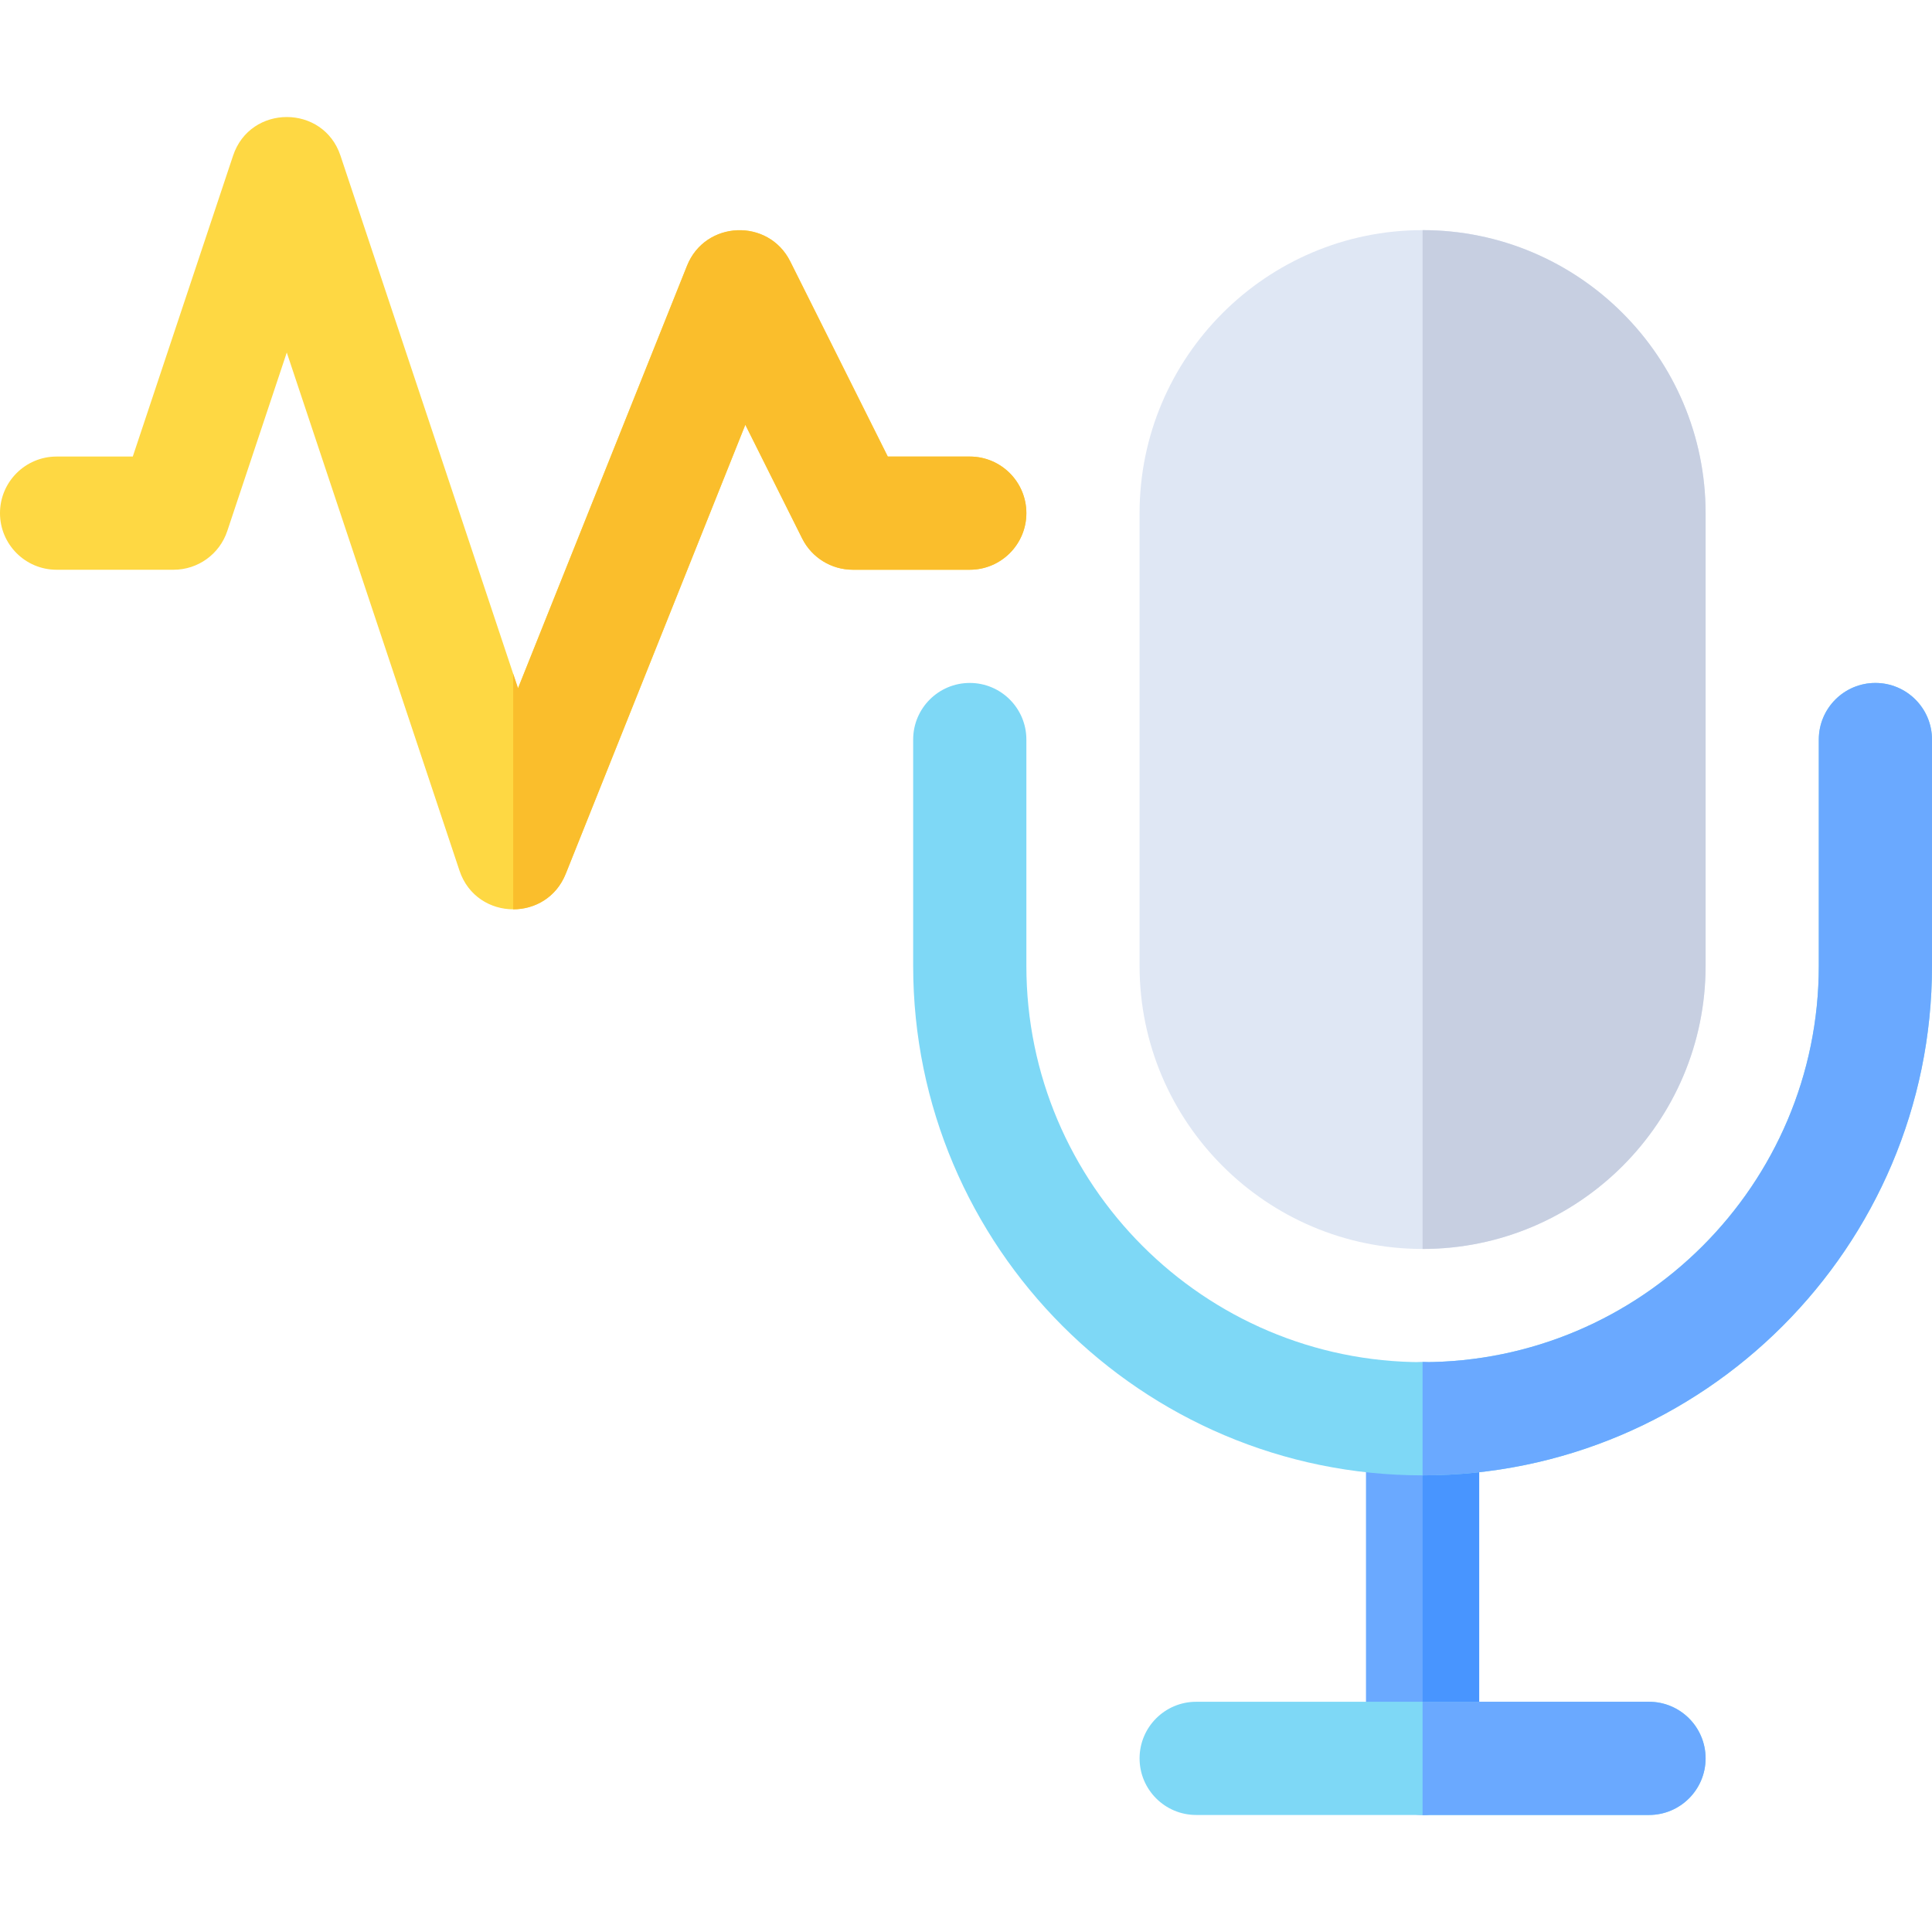 <svg id="Capa_1" enable-background="new 0 0 512 512" height="512" viewBox="0 0 512 512" width="512" xmlns="http://www.w3.org/2000/svg"><g><g><path d="m392 375.987v90c0 8.28-6.72 15-15 15s-15-6.72-15-15v-90c0-8.28 6.72-15 15-15s15 6.72 15 15z" fill="#6aa9ff"/></g><path d="m392 375.987v90c0 8.28-6.72 15-15 15v-120c8.28 0 15 6.72 15 15z" fill="#4895ff"/><g><path d="m377 60.987c-41.36 0-75 33.65-75 75v120c0 41.35 33.64 75 75 75s75-33.65 75-75v-120c0-41.35-33.64-75-75-75z" fill="#dfe7f4"/></g><path d="m452 135.987v120c0 41.35-33.64 75-75 75v-270c41.36 0 75 33.65 75 75z" fill="#c7cfe1"/><g><path d="m512 195.987v60c0 74.44-60.56 135-135 135s-135-60.56-135-135v-60c0-8.28 6.72-15 15-15s15 6.72 15 15v60c0 57.9 47.1 105 105 105s105-47.1 105-105v-60c0-8.28 6.72-15 15-15s15 6.72 15 15z" fill="#7ed8f6"/></g><path d="m512 195.987v60c0 74.44-60.56 135-135 135v-30c57.9 0 105-47.1 105-105v-60c0-8.28 6.72-15 15-15s15 6.72 15 15z" fill="#6aa9ff"/><g><path d="m452 465.987c0 8.28-6.72 15-15 15h-120c-8.28 0-15-6.72-15-15s6.72-15 15-15h120c8.28 0 15 6.72 15 15z" fill="#7ed8f6"/></g><path d="m452 465.987c0 8.28-6.72 15-15 15h-60v-30h60c8.28 0 15 6.72 15 15z" fill="#6aa9ff"/><g><path d="m272 135.987c0 8.28-6.72 15-15 15h-31c-5.68 0-10.88-3.21-13.42-8.29l-15.06-30.13-47.59 118.99c-2.53 6.32-8.24 9.43-13.93 9.42-5.99-.01-11.96-3.46-14.23-10.25l-45.77-137.31-15.77 47.31c-2.04 6.13-7.77 10.26-14.23 10.26h-31c-8.28 0-15-6.72-15-15s6.72-15 15-15h20.19l26.58-79.74c4.54-13.63 23.91-13.66 28.46 0l45.77 137.31 1.28 3.84 44.79-111.98c4.8-12 21.57-12.68 27.35-1.14l25.85 51.71h21.73c8.28 0 15 6.72 15 15z" fill="#fed843"/></g><path d="m272 135.987c0 8.28-6.72 15-15 15h-31c-5.68 0-10.88-3.21-13.42-8.29l-15.06-30.13-47.59 118.99c-2.53 6.32-8.24 9.43-13.93 9.42v-62.42l1.28 3.84 44.79-111.98c4.8-12 21.57-12.68 27.35-1.14l25.85 51.71h21.73c8.28 0 15 6.72 15 15z" fill="#fabe2c"/></g></svg>